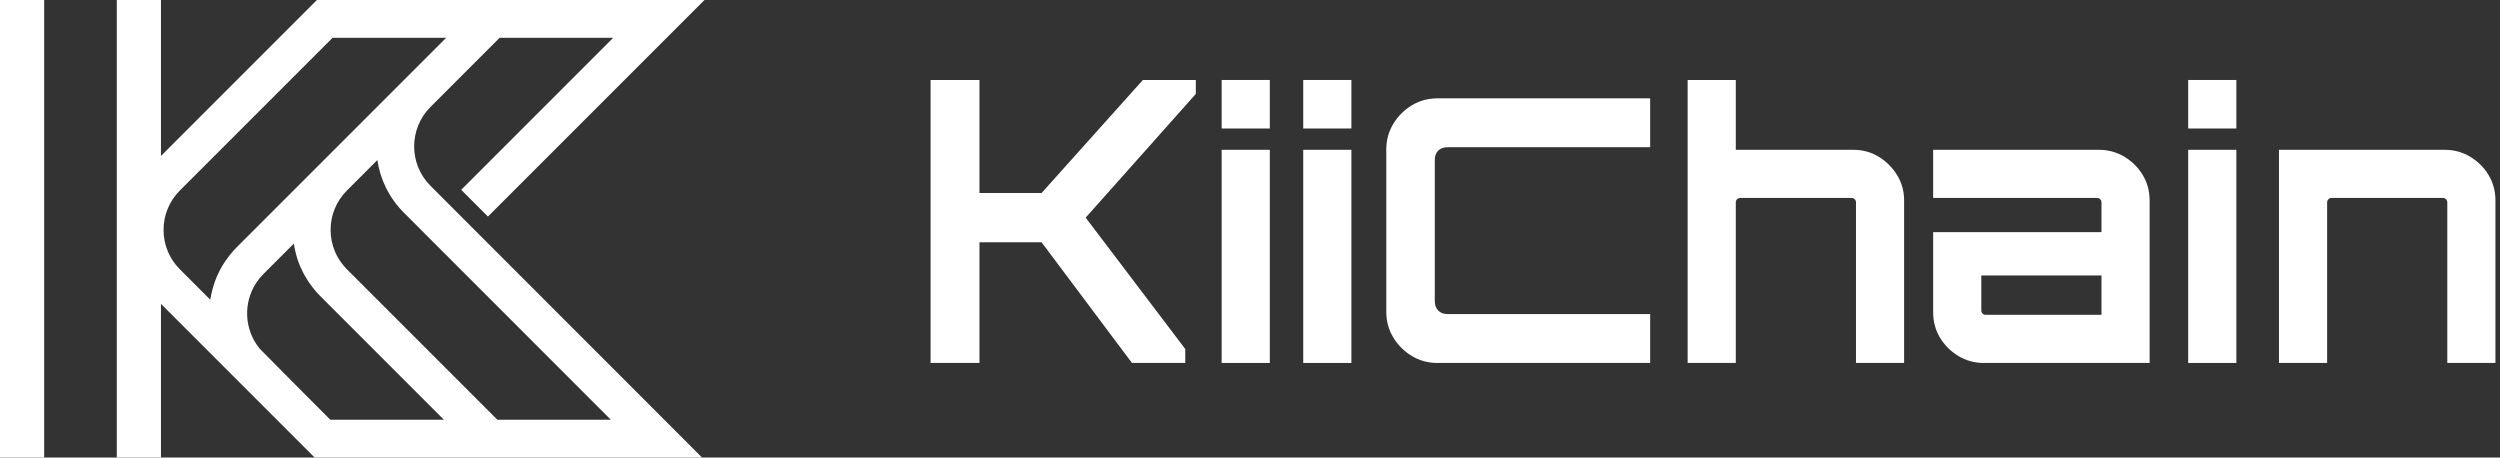 <svg width="153" height="28" viewBox="0 0 153 28" fill="none" xmlns="http://www.w3.org/2000/svg">
    <rect x="0" y="0" width="153" height="28" fill="#333333" stroke="none"/>
    <path d="M139.473 22.213V9.168H149.617C150.187 9.168 150.708 9.311 151.18 9.595C151.653 9.881 152.028 10.255 152.305 10.72C152.582 11.184 152.721 11.702 152.721 12.271V22.213H149.775V12.384C149.775 12.31 149.749 12.246 149.696 12.193C149.643 12.141 149.58 12.114 149.505 12.114H142.69C142.615 12.114 142.551 12.141 142.499 12.193C142.446 12.246 142.42 12.31 142.42 12.384V22.213H139.473Z"
          fill="white"/>
    <path d="M133.918 9.168H136.865V22.213H133.918V9.168ZM133.918 4.894H136.865V7.864H133.918V4.894Z"
          fill="white"/>
    <path d="M121.526 19.267H128.611V16.86H121.256V18.997C121.256 19.072 121.282 19.136 121.334 19.188C121.387 19.241 121.45 19.267 121.526 19.267ZM121.413 22.213C120.843 22.213 120.322 22.071 119.85 21.786C119.377 21.501 119.003 21.126 118.725 20.661C118.447 20.197 118.309 19.679 118.309 19.11V14.206H128.611V12.384C128.611 12.31 128.584 12.246 128.532 12.193C128.479 12.141 128.416 12.114 128.341 12.114H118.309V9.168H128.453C129.023 9.168 129.544 9.311 130.017 9.595C130.489 9.881 130.863 10.255 131.141 10.72C131.419 11.184 131.557 11.702 131.557 12.272V22.213H121.413Z"
          fill="white"/>
    <path d="M103.284 22.213V4.894H106.23V9.168H113.428C113.998 9.168 114.515 9.311 114.98 9.595C115.445 9.881 115.82 10.255 116.105 10.72C116.389 11.184 116.532 11.702 116.532 12.271V22.213H113.586V12.384C113.586 12.31 113.56 12.246 113.507 12.193C113.454 12.141 113.391 12.114 113.315 12.114H106.501C106.426 12.114 106.362 12.141 106.31 12.193C106.257 12.246 106.23 12.31 106.23 12.384V22.213H103.284Z"
          fill="white"/>
    <path d="M87.967 22.213C87.397 22.213 86.876 22.071 86.403 21.786C85.931 21.501 85.553 21.122 85.268 20.651C84.983 20.178 84.841 19.657 84.841 19.087V9.146C84.841 8.576 84.983 8.055 85.268 7.582C85.553 7.11 85.931 6.732 86.403 6.446C86.876 6.161 87.397 6.019 87.967 6.019H100.99V9.01H88.597C88.357 9.01 88.165 9.078 88.023 9.213C87.881 9.348 87.809 9.543 87.809 9.797V18.434C87.809 18.675 87.881 18.866 88.023 19.008C88.165 19.151 88.357 19.222 88.597 19.222H100.99V22.213H87.967Z"
          fill="white"/>
    <path d="M79.758 9.168H82.705V22.213H79.758V9.168ZM79.758 4.894H82.705V7.864H79.758V4.894Z"
          fill="white"/>
    <path d="M74.765 9.168H77.712V22.213H74.765V9.168ZM74.765 4.894H77.712V7.864H74.765V4.894Z"
          fill="white"/>
    <path d="M56.951 22.213V4.894H59.943V11.813H63.744L69.945 4.894H73.183V5.749L66.443 13.32L72.538 21.359V22.213H69.277L63.744 14.827H59.943V22.213H56.951Z"
          fill="white"/>
    <path d="M21.232 16.481C20.588 15.836 20.233 14.981 20.233 14.07C20.233 13.159 20.588 12.303 21.232 11.659L23.095 9.795C23.267 10.971 23.805 12.102 24.707 13.005L37.38 25.686H30.437L21.232 16.481ZM20.213 25.686C20.213 25.686 15.96 21.423 15.887 21.334C15.879 21.324 15.872 21.312 15.863 21.302C14.946 20.15 14.882 18.538 15.673 17.322C15.677 17.317 15.68 17.31 15.684 17.304C15.736 17.226 15.793 17.15 15.852 17.075C15.864 17.059 15.875 17.043 15.888 17.027C15.957 16.942 16.032 16.86 16.111 16.781C16.114 16.777 16.116 16.774 16.12 16.771L17.98 14.91C17.989 14.969 18.002 15.025 18.013 15.083C18.023 15.144 18.034 15.206 18.047 15.266C18.073 15.388 18.104 15.507 18.137 15.626C18.15 15.672 18.161 15.72 18.175 15.765C18.225 15.927 18.282 16.087 18.346 16.243C18.36 16.279 18.378 16.313 18.393 16.348C18.446 16.469 18.502 16.59 18.564 16.708C18.591 16.761 18.621 16.812 18.65 16.864C18.706 16.963 18.764 17.061 18.826 17.157C18.86 17.21 18.894 17.262 18.93 17.313C18.997 17.411 19.069 17.506 19.143 17.6C19.177 17.643 19.209 17.687 19.244 17.729C19.355 17.862 19.471 17.992 19.596 18.117L27.165 25.686H20.213ZM14.483 15.135C14.483 15.136 14.483 15.136 14.482 15.137C14.354 15.264 14.236 15.398 14.123 15.535C14.092 15.572 14.063 15.61 14.034 15.648C13.949 15.754 13.869 15.863 13.793 15.975C13.768 16.012 13.743 16.049 13.719 16.086C13.635 16.216 13.557 16.349 13.483 16.485C13.475 16.501 13.466 16.516 13.458 16.532C13.205 17.015 13.025 17.532 12.919 18.07C12.917 18.083 12.914 18.097 12.912 18.11C12.897 18.188 12.879 18.264 12.868 18.342L11.007 16.481C10.364 15.836 10.009 14.981 10.009 14.07C10.009 13.159 10.364 12.303 11.007 11.659L20.353 2.313H27.305L14.484 15.135L14.483 15.135ZM26.343 11.369C25.014 10.04 25.015 7.877 26.344 6.548L30.576 2.313H37.528L28.226 11.616L29.861 13.253L43.114 4.99233e-08H19.395L9.851 9.544V4.99233e-08H7.148V28H9.851V18.596L19.255 28H42.963L26.343 11.369ZM2.703 4.99233e-08H0V28H2.703V4.99233e-08Z"
          fill="white"/>
</svg>
